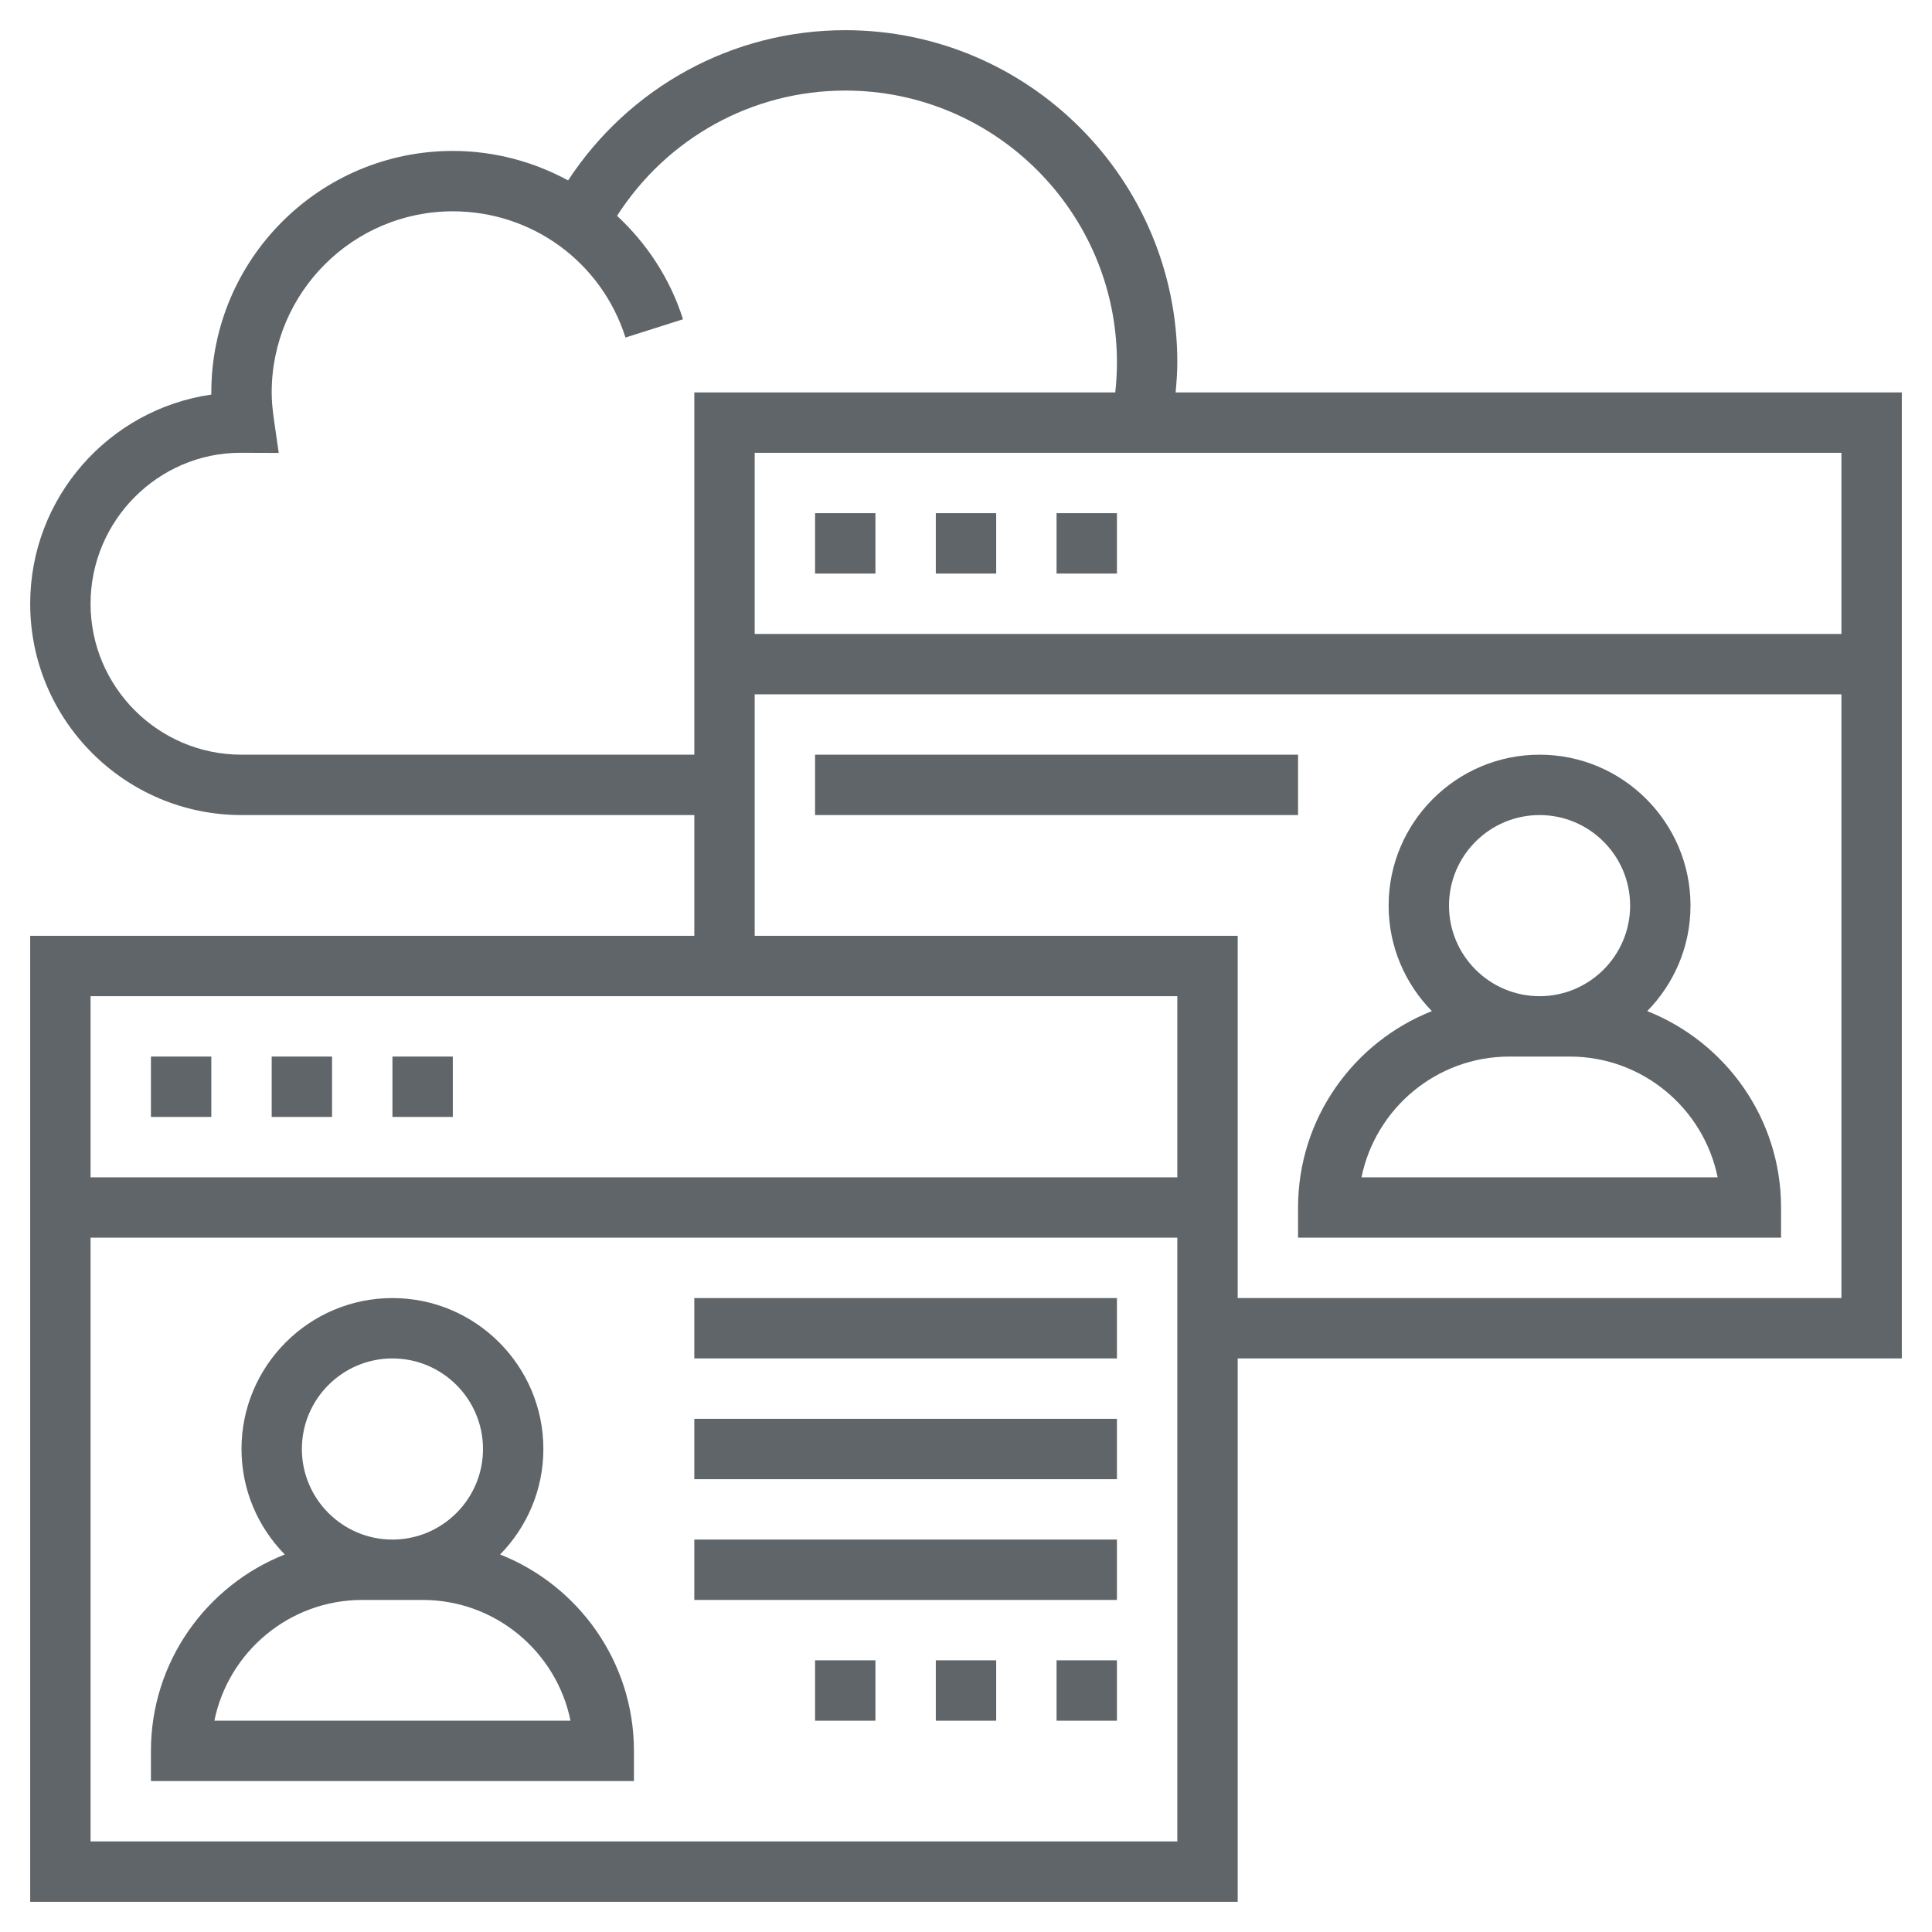 <svg id="Layer_5" enable-background="new 0 0 64 64" height="512" viewBox="0 0 64 64" width="512" xmlns="http://www.w3.org/2000/svg" fill="#606569"><path d="m5 35h2v2h-2z"/><path d="m9 35h2v2h-2z"/><path d="m13 35h2v2h-2z"/><path d="m63 13h-24.056c.03-.332.056-.666.056-1 0-6.065-4.935-11-11-11-3.739 0-7.157 1.891-9.181 4.976-1.145-.621-2.445-.976-3.819-.976-4.411 0-8 3.589-8 8v.071c-3.388.487-6 3.408-6 6.929 0 3.859 3.141 7 7 7h15v4h-22v32h40v-18h22zm-2 8h-36v-6h36zm-53 4c-2.757 0-5-2.243-5-5s2.243-5 4.966-5.001l1.267.005-.163-1.141c-.048-.336-.07-.61-.07-.863 0-3.309 2.691-6 6-6 2.626 0 4.925 1.681 5.72 4.181l1.906-.605c-.43-1.352-1.201-2.511-2.185-3.427 1.648-2.57 4.469-4.149 7.559-4.149 4.963 0 9 4.037 9 9 0 .334-.019.669-.056 1h-13.944v12zm31 8v6h-36v-6zm-36 28v-20h36v20zm38-18v-12h-16v-8h36v20z"/><path d="m27 17h2v2h-2z"/><path d="m31 17h2v2h-2z"/><path d="m35 17h2v2h-2z"/><path d="m16.567 51.494c.884-.902 1.433-2.134 1.433-3.494 0-2.757-2.243-5-5-5s-5 2.243-5 5c0 1.36.549 2.592 1.433 3.494-2.592 1.027-4.433 3.553-4.433 6.506v1h16v-1c0-2.953-1.841-5.479-4.433-6.506zm-3.567-6.494c1.654 0 3 1.346 3 3s-1.346 3-3 3-3-1.346-3-3 1.346-3 3-3zm-5.899 12c.465-2.279 2.484-4 4.899-4h2c2.415 0 4.435 1.721 4.899 4z"/><path d="m54.567 33.494c.884-.902 1.433-2.134 1.433-3.494 0-2.757-2.243-5-5-5s-5 2.243-5 5c0 1.36.549 2.592 1.433 3.494-2.592 1.027-4.433 3.553-4.433 6.506v1h16v-1c0-2.953-1.841-5.479-4.433-6.506zm-3.567-6.494c1.654 0 3 1.346 3 3s-1.346 3-3 3-3-1.346-3-3 1.346-3 3-3zm-5.899 12c.465-2.279 2.484-4 4.899-4h2c2.415 0 4.435 1.721 4.899 4z"/><path d="m27 25h16v2h-16z"/><path d="m23 43h14v2h-14z"/><path d="m23 47h14v2h-14z"/><path d="m23 51h14v2h-14z"/><path d="m35 55h2v2h-2z"/><path d="m31 55h2v2h-2z"/><path d="m27 55h2v2h-2z"/></svg>